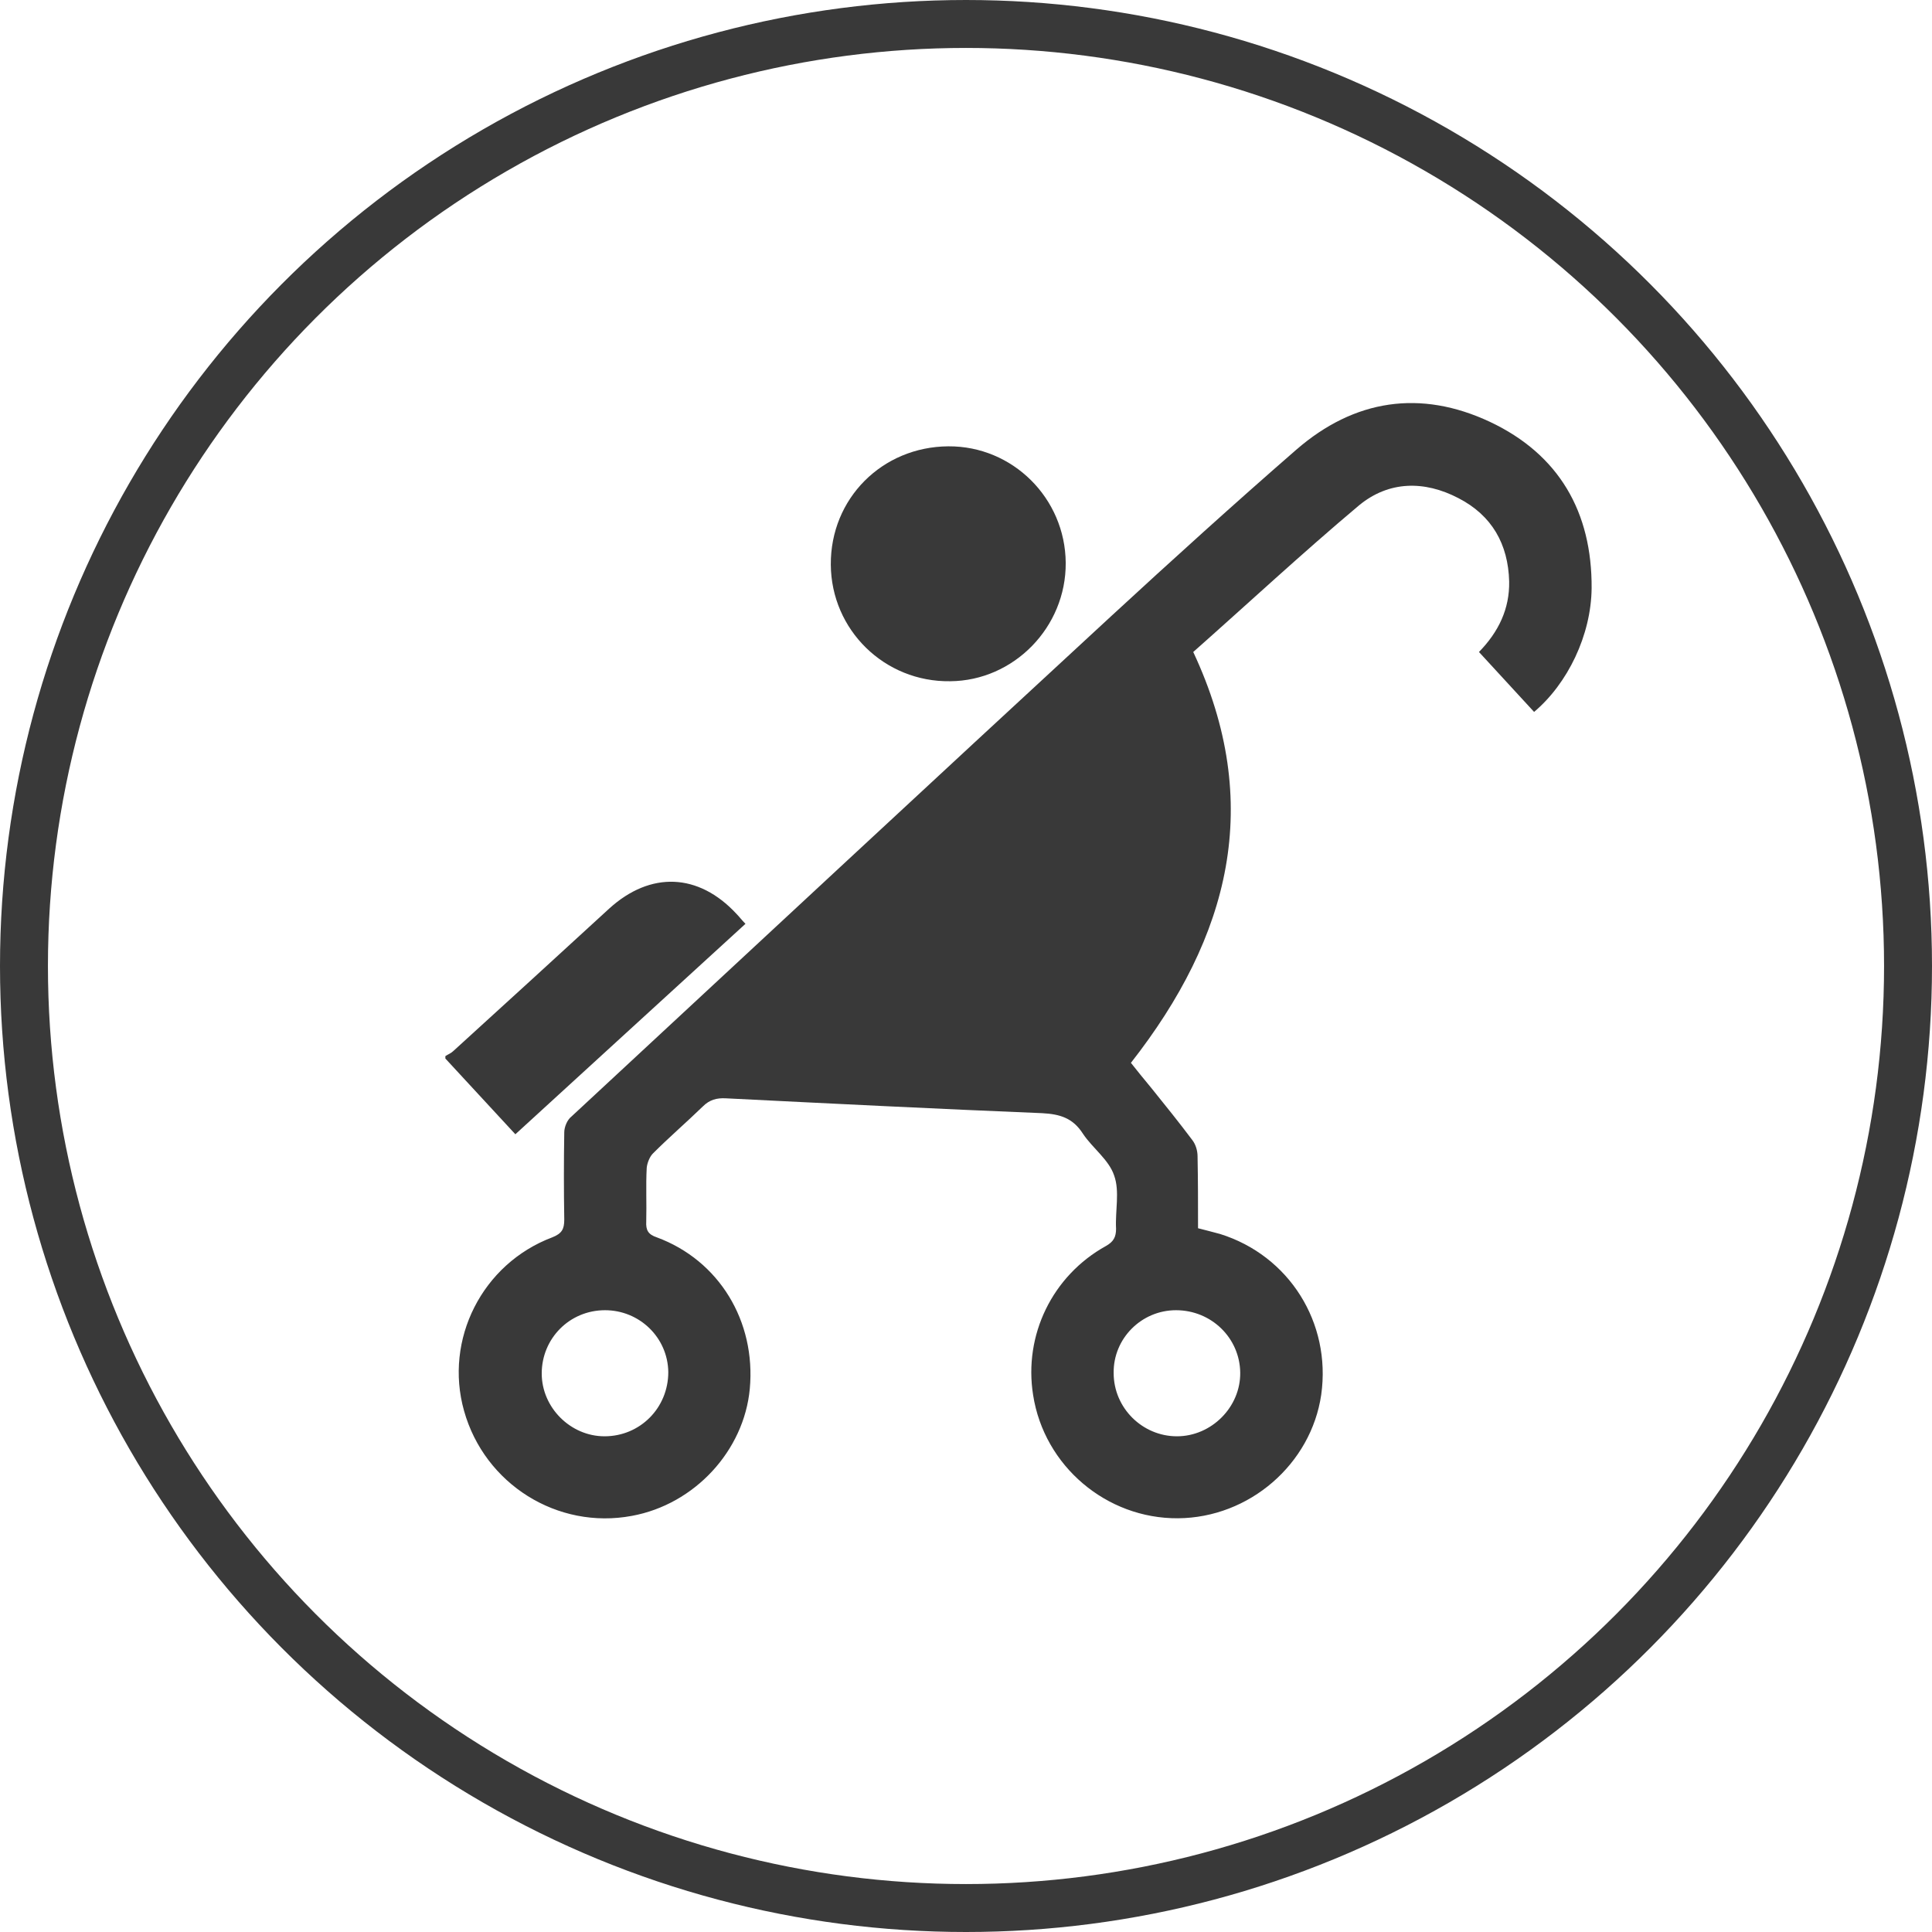 <?xml version="1.0" encoding="utf-8"?>
<!-- Generator: Adobe Illustrator 22.1.0, SVG Export Plug-In . SVG Version: 6.00 Build 0)  -->
<svg version="1.1" id="Lager_1" xmlns="http://www.w3.org/2000/svg" xmlns:xlink="http://www.w3.org/1999/xlink" x="0px" y="0px"
	 viewBox="0 0 403 403" style="enable-background:new 0 0 403 403;" xml:space="preserve">
<style type="text/css">
	.st0{display:none;fill:#FC596D;}
	.st1{display:none;fill:none;stroke:#FC596D;stroke-width:10.097;stroke-miterlimit:10;}
	.st2{display:none;fill:none;stroke:#FC596D;stroke-width:10;stroke-miterlimit:10;}
	.st3{fill:none;stroke:#393939;stroke-width:10;stroke-miterlimit:10;}
	.st4{fill:#393939;}
	.st5{display:none;fill:none;stroke:#FFFFFF;stroke-width:10;stroke-miterlimit:10;}
</style>
<g id="liggvagn">
	<path class="st0" d="M162.3,257.5c-0.7-0.6-1.2-1.1-1.7-1.5c-20.1-14-33.4-32.6-37.8-56.9c-1.4-7.5-1.6-15.1-2.8-22.6
		c-1.3-8-5.2-14.4-12.3-18.6c-9.1,9.4,1.7-24.6,3.4-12.9c0.1,1,0.7,2.4,1.5,2.8c10.9,6.2,16.2,16.2,18.7,27.9c24,0,47.7,0,71.5,0
		c8.8-22.1,17.5-44,26.1-65.9c3.5-8.9,6.7-17.9,10.1-26.9c1.3,0,2.7,0,4,0c1.6,0.7,3.1,1.5,4.7,2.1c36,11.7,60.9,34.4,70.7,71.8
		c1.6,6.3,2.4,12.8,3.6,19.1c0,0.7,0,1.3,0,2c-0.3,1.7-0.9,3.3-1,5c-0.3,20.3-6.3,38.6-19.3,54.2c-6.3,7.5-14,13.9-20.9,20.7
		c0,0-3.4,2-2.8,2c-2.8,0.1-23.9,9.2-23.9,9.2c-19.5,6-40,6.4-61.3,1.5C193.6,272.5,162.3,257.5,162.3,257.5z M132.2,187.2
		c-0.1,0.7-0.3,1.2-0.3,1.7c2.4,21.4,11.4,39.4,28.2,53c24.5,19.8,52.7,25.2,82.9,18.7c28.3-6.1,50-21.8,61.3-49.4
		c3.1-7.5,4.4-15.6,6.7-24C250.3,187.2,191.3,187.2,132.2,187.2z M309.5,175.7c0.6-32-23.6-67.3-63.5-79.5
		c-10.4,26.4-20.9,52.8-31.5,79.5C246.7,175.7,278.1,175.7,309.5,175.7z"/>
	<circle class="st1" cx="167" cy="289" r="25.6"/>
	<circle class="st2" cx="91" cy="145.6" r="15.6"/>
	<circle class="st1" cx="279.8" cy="289" r="25.6"/>
	<circle class="st3" cx="201.5" cy="201.5" r="196.5"/>
</g>
<g id="Lager_2_1_">
</g>
<g id="sittvagn">
	<g>
		<path class="st4" d="M92.9,220.3c0.6-0.4,1.2-0.6,1.7-1.1c10.9-9.9,21.7-19.8,32.5-29.7c8.6-7.8,18.6-7.4,26.5,1.1
			c0.6,0.6,1.1,1.3,1.9,2.1c-16,14.6-31.9,29.2-48,43.9c-4.9-5.3-9.8-10.6-14.6-15.8C92.9,220.6,92.9,220.4,92.9,220.3z"/>
		<path class="st4" d="M320,148.5c-3.9-4.2-7.6-8.3-11.5-12.5c4.1-4.2,6.4-9,6.3-14.7c-0.2-7.8-3.6-13.8-10.6-17.4
			c-7.1-3.7-14.5-3.6-20.7,1.5c-11.9,10-23.3,20.6-34.6,30.6c14.8,31.6,7.6,59.4-13,85.7c1.2,1.5,2.7,3.4,4.3,5.3
			c2.9,3.6,5.8,7.2,8.5,10.8c0.7,0.9,1.1,2.2,1.1,3.4c0.1,5,0.1,9.9,0.1,15c1.6,0.4,3.1,0.8,4.6,1.2c14.4,4.5,23.2,18.5,21.1,33.5
			c-2.1,14.5-15,25.7-29.9,25.8c-14.9,0.1-27.9-10.9-30.2-25.7c-2-12.5,4-24.9,15.2-31.1c1.6-0.9,2.1-1.9,2.1-3.6
			c-0.2-3.7,0.8-7.8-0.4-11.1c-1.1-3.3-4.5-5.7-6.5-8.7c-2.1-3.3-4.8-4.1-8.5-4.3c-22-0.9-44-2-66-3.1c-1.9-0.1-3.4,0.3-4.8,1.7
			c-3.4,3.3-7,6.4-10.4,9.8c-0.7,0.7-1.2,2-1.3,3c-0.2,3.7,0,7.5-0.1,11.2c-0.1,1.8,0.4,2.7,2.2,3.3c13,4.8,20.7,17.5,19.4,31.6
			c-1.2,12.9-11.5,24.1-24.6,26.5c-15.5,2.9-30.7-6.6-35-21.9c-4.2-14.9,3.8-30.7,18.4-36.2c2-0.8,2.5-1.7,2.5-3.7
			c-0.1-6.1-0.1-12.1,0-18.2c0-1.1,0.6-2.6,1.5-3.3c37.5-34.8,74.9-69.6,112.5-104.3c12.8-11.8,25.6-23.4,38.7-34.8
			c12.1-10.5,25.9-12.6,40.4-5.8c14.4,6.8,21.3,18.8,21.2,34.7C331.9,132.5,327,142.6,320,148.5z M245.3,273.3
			c-7.2,0-13.1,5.9-13,13.1c0,7.3,6,13.2,13.2,13.2s13.3-6.1,13.2-13.3C258.6,279.1,252.7,273.3,245.3,273.3z M126.2,273.3
			c-7.4,0-13.2,5.9-13.2,13.2c0,7.1,6,13.1,13.1,13.1c7.4,0,13.3-5.9,13.3-13.4C139.3,279,133.4,273.3,126.2,273.3z"/>
		<path class="st4" d="M197.8,93.1c13.4-0.1,24.4,10.8,24.5,24.3c0.1,13.4-10.8,24.6-24.1,24.7c-13.7,0.2-24.8-10.7-24.9-24.3
			C173.2,104,184,93.2,197.8,93.1z"/>
	</g>
	<circle class="st5" cx="201.5" cy="201.5" r="196.5"/>
</g>
</svg>
